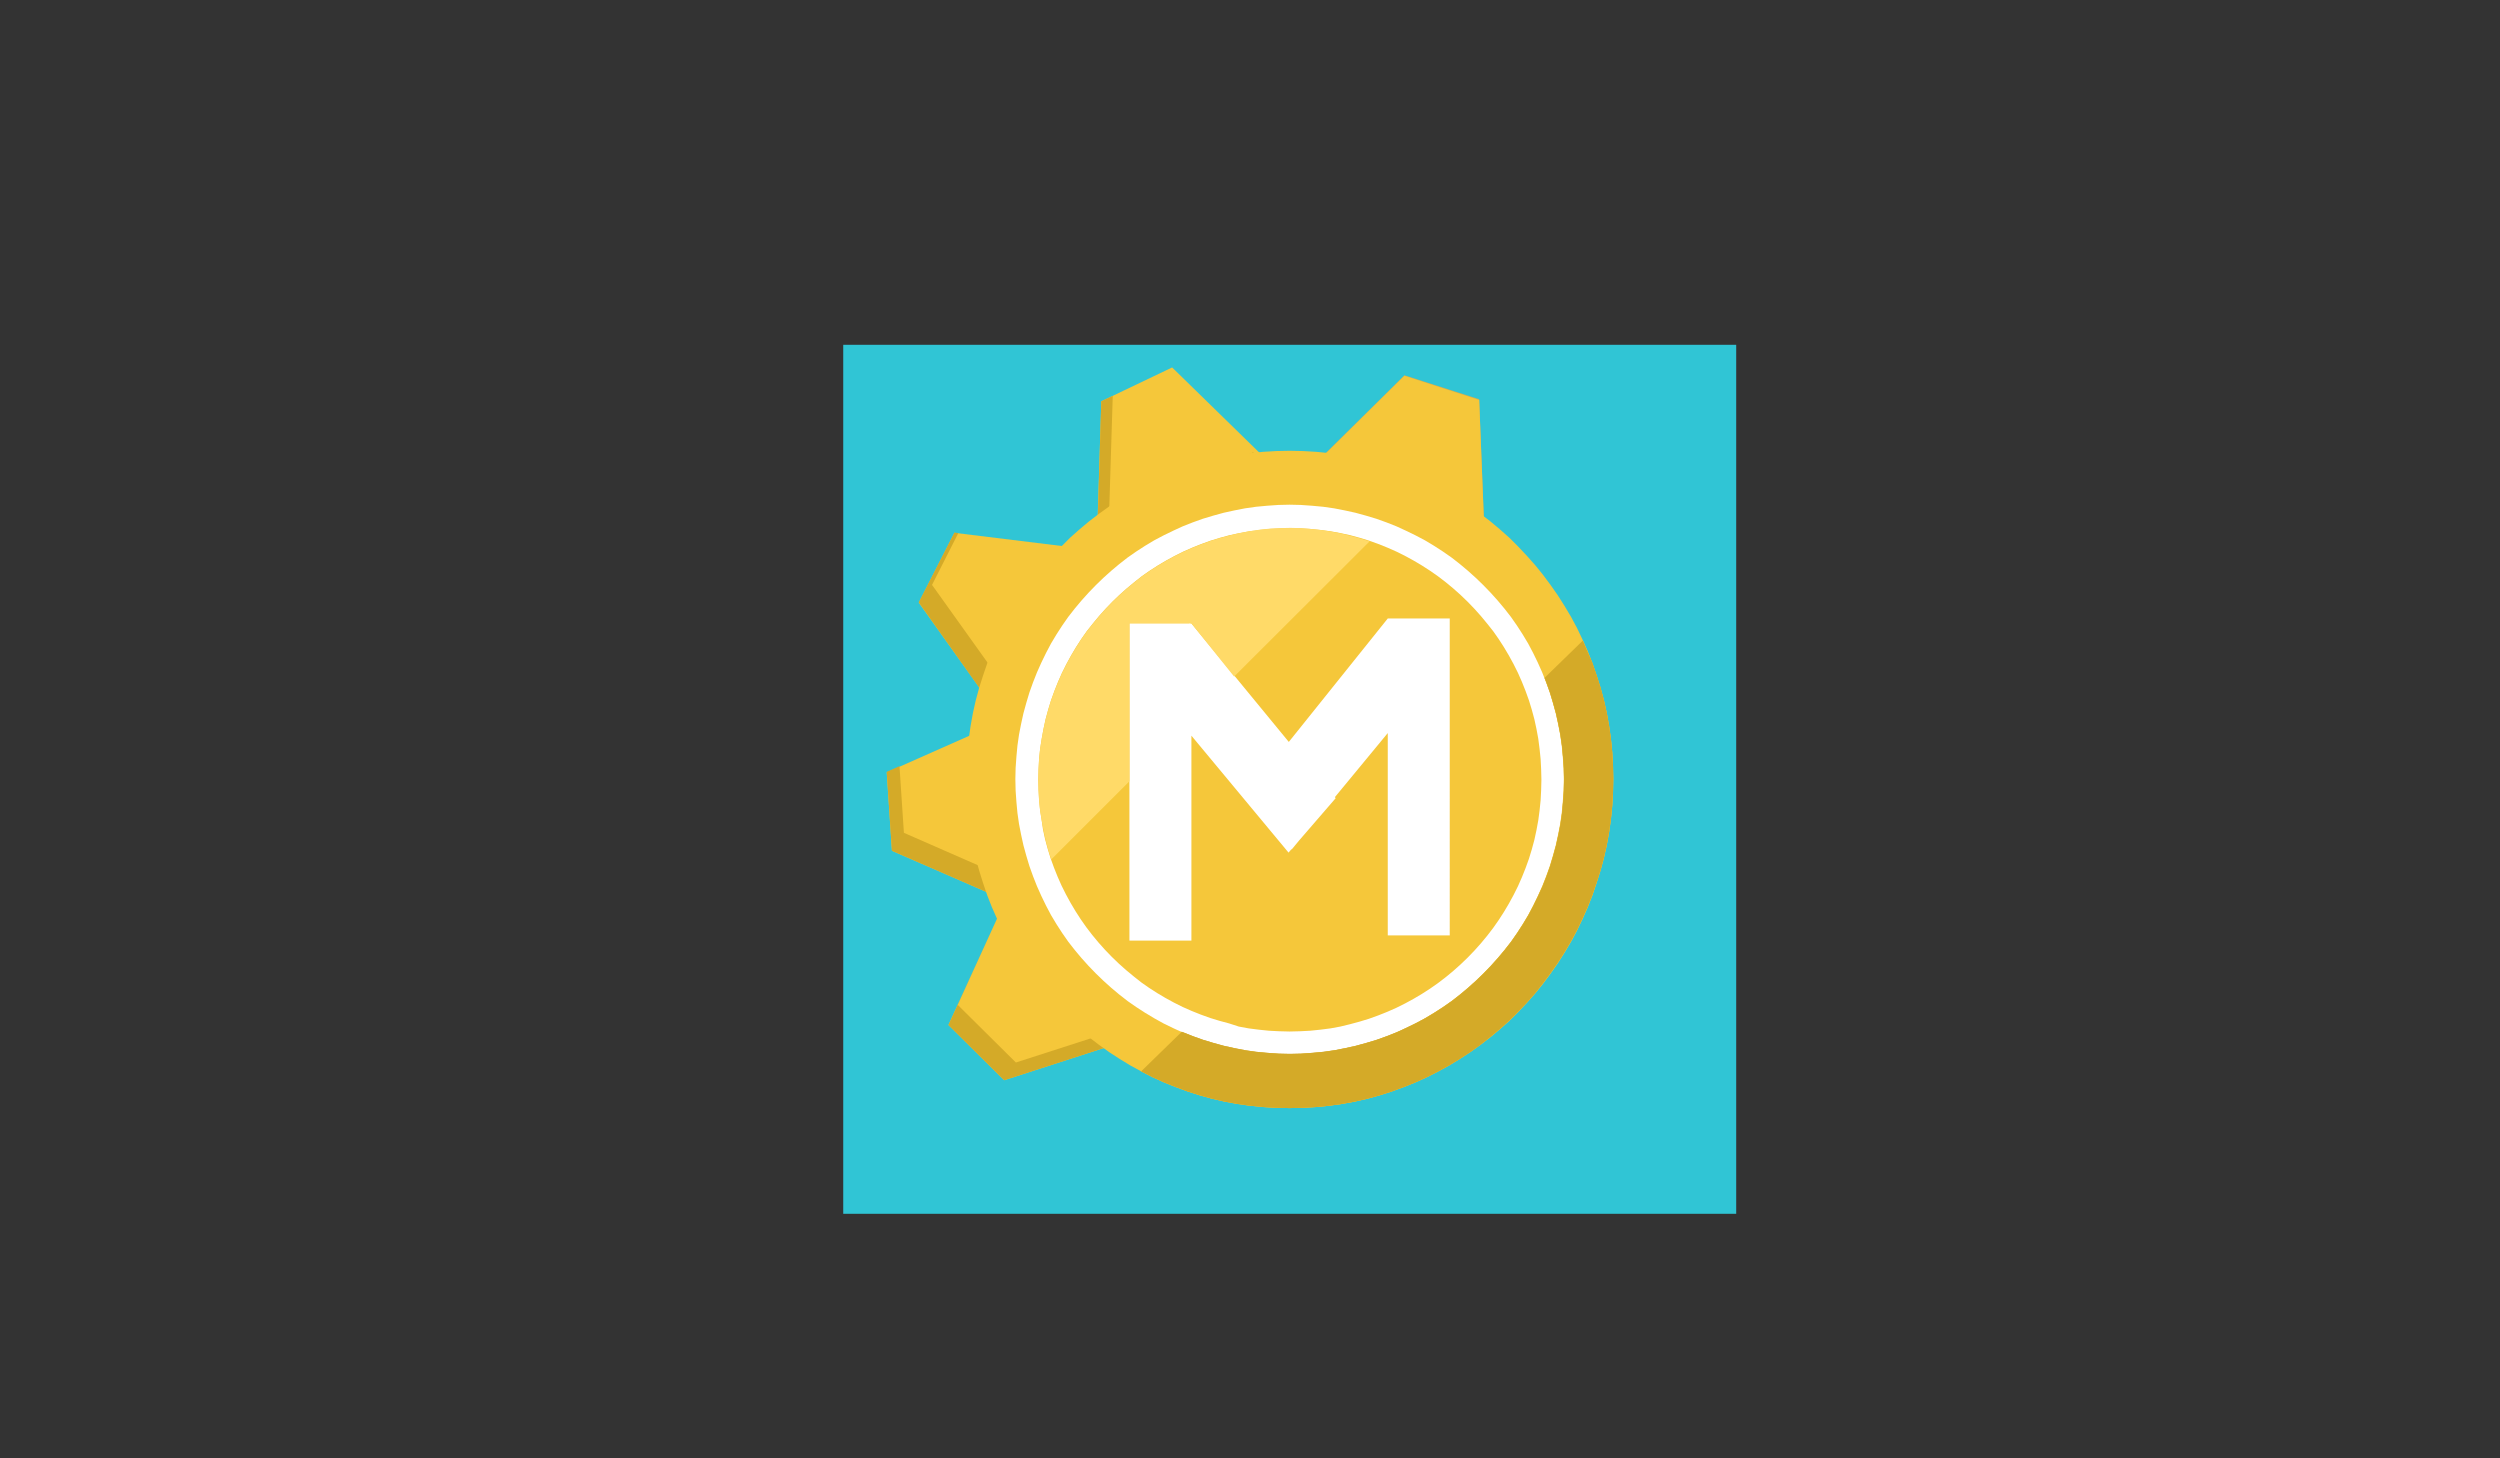 <?xml version="1.0" encoding="utf-8"?>
<!-- Generator: Adobe Illustrator 19.0.0, SVG Export Plug-In . SVG Version: 6.00 Build 0)  -->
<svg version="1.1" id="Layer_1" xmlns="http://www.w3.org/2000/svg" xmlns:xlink="http://www.w3.org/1999/xlink" x="0px" y="0px"
	 viewBox="0 0 960 560" style="enable-background:new 0 0 960 560;" xml:space="preserve">
<rect x="0" y="0" width="960" height="560" fill="#333333" stroke="none"/>
<style type="text/css">
	.st0{fill:#30C5D5;}
	.st1{fill:#F5C73A;}
	.st2{fill:#F5C73A;fill-opacity:0;}
	.st3{fill:#CBAF56;}
	.st4{fill-opacity:0;}
	.st5{fill:#FFFFFF;}
	.st6{fill:#D4AA28;}
	.st7{fill:#D4AA28;fill-opacity:0;}
	.st8{fill:#FFDA68;}
	.st9{fill:#D1AF45;}
</style>
<g id="XMLID_1_">
	<g id="XMLID_6_">
		<path id="a1hW8f8Nd" class="st0" d="M323.8,132.4h342.9v333.7H323.8V132.4z"/>
	</g>
</g>
<g id="XMLID_58_">
	<g id="XMLID_62_">
		<path id="ahyhYyuP" class="st1" d="M484.7,174.9l-34.6-33.8l-27.2,13l-1.5,47.5L484.7,174.9z"/>
	</g>
	<g id="XMLID_59_">
		<g id="XMLID_60_">
			<path id="ahyhYyuP_1_" class="st2" d="M484.7,174.9l-34.6-33.8l-27.2,13l-1.5,47.5L484.7,174.9z"/>
		</g>
	</g>
</g>
<g id="XMLID_53_">
	<g id="XMLID_57_">
		<path id="aRUM1oLxj" class="st1" d="M414.5,210.5l-48-5.9l-13.7,26.8l27.6,38.7L414.5,210.5z"/>
	</g>
	<path id="aRUM1oLxj_1_" class="st2" d="M414.5,210.5l-48-5.9l-13.7,26.8l27.6,38.7L414.5,210.5z"/>
</g>
<g id="XMLID_48_">
	<g id="XMLID_52_">
		<path id="c1j9MSmyAc" class="st1" d="M384.7,277l-44.2,19.6l2,30.1l43.6,19L384.7,277z"/>
	</g>
	<g id="XMLID_49_">
		<g id="XMLID_50_">
			<path id="c1j9MSmyAc_1_" class="st2" d="M384.7,277l-44.2,19.6l2,30.1l43.6,19L384.7,277z"/>
		</g>
	</g>
</g>
<g id="XMLID_43_">
	<g id="XMLID_47_">
		<path id="b3eKehgqxz" class="st3" d="M569.9,201.6l-1.9-48.3l-28.7-9.2l-33.8,33.4L569.9,201.6z"/>
	</g>
	<g id="XMLID_44_">
		<g id="XMLID_45_">
			<path id="b3eKehgqxz_1_" class="st4" d="M569.9,201.6l-1.9-48.3l-28.7-9.2l-33.8,33.4L569.9,201.6z"/>
		</g>
	</g>
</g>
<circle id="XMLID_7_" class="st5" cx="495.3" cy="299.5" r="114.5"/>
<g id="XMLID_38_">
	<g id="XMLID_42_">
		<path id="a1UDfhJCxg" class="st1" d="M384.3,349.6l-20.1,44l21.4,21.2l45.2-14.6L384.3,349.6z"/>
	</g>
	<g id="XMLID_39_">
		<g id="XMLID_40_">
			<path id="a1UDfhJCxg_1_" class="st2" d="M384.3,349.6l-20.1,44l21.4,21.2l45.2-14.6L384.3,349.6z"/>
		</g>
	</g>
</g>
<g id="XMLID_26_">
	<g id="XMLID_30_">
		<path id="c7mc692wpk" class="st6" d="M385.9,336.8l0.2,8.9l-43.6-19l-2-30.3l4.9-2.2l1.7,25.6L385.9,336.8z"/>
	</g>
</g>
<g id="XMLID_21_">
	<g id="XMLID_25_">
		<path id="a10iBU7Jl8" class="st1" d="M569.9,201.9l-1.9-48.3l-28.7-9.3l-33.8,33.4L569.9,201.9z"/>
	</g>
	<g id="XMLID_22_">
		<g id="XMLID_23_">
			<path id="a10iBU7Jl8_1_" class="st2" d="M569.9,201.9l-1.9-48.3l-28.7-9.3l-33.8,33.4L569.9,201.9z"/>
		</g>
	</g>
</g>
<g id="XMLID_17_">
	<g id="XMLID_18_">
		<path id="a3x65QyHpt" class="st1" d="M503.1,203.1l3.9,0.4l3.9,0.5l3.8,0.7l3.7,0.8l3.7,1l3.6,1.1l3.6,1.3l3.5,1.4l3.4,1.5
			l3.4,1.7l3.3,1.8l3.2,1.9l3.1,2l3,2.1l3,2.3l2.9,2.4l2.8,2.5l2.7,2.6l2.6,2.7l2.5,2.8l2.4,2.9l2.3,2.9l2.1,3l2,3.1l1.9,3.2
			l1.8,3.3l1.7,3.4l1.5,3.4l1.4,3.5l1.3,3.6l1.1,3.6l1,3.7l0.8,3.7l0.7,3.8l0.5,3.9l0.4,3.9l0.2,3.9l0.1,4l-0.1,4l-0.2,3.9l-0.4,3.9
			l-0.5,3.8l-0.7,3.8l-0.8,3.7l-1,3.7l-1.1,3.6l-1.3,3.6l-1.4,3.5l-1.5,3.4l-1.7,3.4l-1.8,3.3l-1.9,3.2l-2,3.1l-2.1,3l-2.3,3
			l-2.4,2.9l-2.5,2.8l-2.6,2.7l-2.7,2.6l-2.8,2.5l-2.9,2.4l-3,2.3l-3,2.1l-3.1,2l-3.2,1.9l-3.3,1.8l-3.4,1.7l-3.4,1.5l-3.5,1.4
			l-3.6,1.3l-3.6,1.1l-3.7,1l-3.7,0.9l-3.8,0.7l-3.9,0.5l-3.9,0.4l-3.9,0.2l-4,0.1l-4-0.1l-3.9-0.2l-3.9-0.4l-3.9-0.5l-3.8-0.7
			L472,393l-3.7-1l-3.6-1.1l-3.6-1.3l-3.5-1.4l-3.4-1.5l-3.4-1.7l-3.3-1.8l-3.2-1.9l-3.1-2l-3-2.1l-2.9-2.3l-2.9-2.4l-2.8-2.5
			l-2.7-2.6l-2.6-2.7l-2.5-2.8l-2.4-2.9l-2.3-3l-2.1-3l-2-3.1l-1.9-3.2l-1.8-3.3l-1.7-3.4l-1.5-3.4l-1.4-3.5l-1.3-3.6l-1.1-3.6
			l-1-3.7l-0.8-3.7L400,315l-0.6-3.8l-0.4-3.9l-0.2-3.9l-0.1-4l0.1-4l0.2-3.9l0.4-3.9l0.6-3.9l0.7-3.8l0.8-3.7l1-3.7l1.1-3.6
			l1.3-3.6l1.4-3.5l1.5-3.4l1.7-3.4l1.8-3.3l1.9-3.2l2-3.1l2.1-3l2.3-2.9l2.4-2.9l2.5-2.8l2.6-2.7l2.7-2.6l2.8-2.5l2.9-2.4l2.9-2.3
			l3-2.1l3.1-2l3.2-1.9l3.3-1.8l3.4-1.7l3.4-1.5l3.5-1.4l3.6-1.3l3.6-1.1l3.7-1l3.8-0.8l3.8-0.7l3.9-0.5l3.9-0.4l3.9-0.2l4-0.1
			l4,0.1L503.1,203.1z M532.9,237.5l-38,47.4l-37.4-45.5l0-0.1H457l-0.2-0.2l-0.2,0.2h-22.9v121.9h23.8v-78.7l37.3,44.9l1.1-1.3
			l0.1,0.1l2.9-3.5l14-16.2l-0.3-0.4l20.3-24.6v77.7h23.8V237.5H532.9l0,1.4L532.9,237.5z"/>
	</g>
</g>
<path id="bQ41xDkvM" class="st6" d="M357.9,224.6l27.3,38.2l-4.6,7.7l-27.8-39.2l13.7-26.8l1.5,0.2L357.9,224.6z"/>
<g id="XMLID_10_">
	<g id="XMLID_14_">
		<path id="h5JFesHob9" class="st6" d="M481.2,173.7l3.5,3.4l-63.3,26.7l1.5-49.7l4.4-2.1l-1.4,45L481.2,173.7z"/>
	</g>
	<g id="XMLID_11_">
		<g id="XMLID_12_">
			<path id="h5JFesHob9_2_" class="st7" d="M426.1,196.9l55.2-23.3l3.5,3.4l-63.3,26.7l1.5-47.5"/>
		</g>
	</g>
</g>
<g id="XMLID_8_">
	<g id="XMLID_9_">
		<path id="bFntqgudT" class="st8" d="M503.1,203.1l3.9,0.4l3.9,0.6l3.8,0.7l3.7,0.9l3.7,1l3.6,1.1l0.2,0.1l-52,51.9l-16.4-20.4l0,0
			H457h-0.2h-0.2h-22.9V300l-30,30l-0.1-0.2l-1.1-3.6l-1-3.7l-0.8-3.7L400,315l-0.6-3.8l-0.4-3.9l-0.2-3.9l-0.1-4l0.1-4l0.2-3.9
			l0.4-3.9l0.6-3.8l0.7-3.8l0.8-3.7l1-3.7l1.1-3.6l1.3-3.6l1.4-3.5l1.5-3.4l1.7-3.4l1.8-3.3l1.9-3.2l2-3.1l2.1-3l2.3-2.9l2.4-2.9
			l2.5-2.8l2.6-2.7l2.7-2.6l2.8-2.5l2.9-2.4l2.9-2.3l3-2.1l3.1-2l3.2-1.9l3.3-1.8l3.4-1.7l3.4-1.5l3.5-1.4l3.6-1.3l3.6-1.1l3.7-1
			l3.8-0.9l3.8-0.7l3.9-0.6l3.9-0.4l3.9-0.2l4-0.1l4,0.1L503.1,203.1z"/>
	</g>
</g>
<g id="XMLID_2_">
	<g id="XMLID_3_">
		<path id="bhhgi2FoS" class="st9" d="M611.5,254.6l1.6,4.7l1.5,4.7l1.3,4.8l1.1,4.9l0.9,5l0.7,5l0.5,5.1l0.3,5.1l0.1,5.2l-0.1,5.2
			l-0.3,5.1l-0.5,5.1l-0.7,5l-0.9,5l-1.1,4.9l-1.3,4.8l-1.5,4.7l-1.6,4.7l-1.8,4.6l-2,4.5l-2.1,4.4l-2.3,4.3l-2.5,4.2l-2.6,4.1
			l-2.8,4l-2.9,3.9l-3,3.8l-3.2,3.6l-3.3,3.5l-3.4,3.4l-3.6,3.2l-3.7,3.1l-3.8,3l-3.9,2.8l-4,2.6l-4.1,2.5l-4.2,2.3l-4.3,2.2l-4.4,2
			l-4.5,1.8l-4.6,1.7l-4.7,1.5l-4.7,1.3l-4.8,1.1l-4.9,0.9l-5,0.7l-5,0.5l-5.1,0.3l-5.1,0.1l-5.1-0.1l-5.1-0.3l-5-0.5l-4.9-0.7
			l-4.9-0.9l-4.8-1.1l-4.7-1.3l-4.7-1.5l-4.6-1.7l-4.5-1.8l-4.4-2l-4.3-2.2l0,0l15.6-15.2l0.5,0.2l3.8,1.5l3.9,1.4l4,1.2l4,1.1
			l4.1,0.9l4.1,0.8l4.2,0.6l4.3,0.4l4.3,0.3l4.3,0.1l4.3-0.1l4.3-0.3l4.3-0.4l4.2-0.6l4.1-0.8l4.1-0.9l4-1.1l4-1.2l3.9-1.4l3.8-1.5
			l3.7-1.7l3.7-1.8l3.6-1.9l3.5-2.1l3.4-2.2l3.3-2.3l3.2-2.5l3.1-2.6l3-2.7l2.9-2.8l2.8-2.9l2.7-3l2.6-3.1l2.5-3.2l2.3-3.3l2.2-3.4
			l2.1-3.5l1.9-3.6l1.8-3.7l1.7-3.7l1.5-3.8l1.4-3.9l1.2-4l1.1-4l0.9-4.1l0.8-4.1l0.6-4.2l0.4-4.3l0.3-4.3l0.1-4.3l-0.1-4.3
			l-0.3-4.3l-0.4-4.3l-0.6-4.2l-0.8-4.2l-0.9-4.1l-1.1-4l-1.2-4l-1.4-3.9l-0.7-1.8l14.7-14.3l1.8,4.2L611.5,254.6z"/>
	</g>
</g>
<g id="XMLID_31_">
	<g id="XMLID_35_">
		<path id="brCs1SsAd" class="st6" d="M367.7,385.8l22.4,22.2l36.9-11.9l3.8,4.1l-45.2,14.6l-21.4-21.2l20.1-44l0,0L367.7,385.8z"/>
	</g>
	<g id="XMLID_32_">
		<g id="XMLID_33_">
			<path id="brCs1SsAd_1_" class="st7" d="M367.7,385.8l22.4,22.2l36.9-11.9l3.8,4.1l-45.2,14.6l-21.4-21.2l20.1-44l0,0L367.7,385.8
				z"/>
		</g>
	</g>
</g>
<g id="XMLID_4_">
	<g id="XMLID_5_">
		<path id="cOqQvGqWc" class="st1" d="M505.4,173.5l5,0.5l5,0.7l4.9,0.9l4.8,1.1l4.7,1.3l4.7,1.5l4.6,1.6l4.5,1.8l4.4,2l4.3,2.2
			l4.2,2.3l4.1,2.5l4,2.6l3.9,2.8l3.8,2.9l3.7,3.1l3.6,3.2l3.4,3.4l3.3,3.5l3.2,3.6l3,3.7l2.9,3.9l2.8,4l2.6,4.1l2.5,4.2l2.3,4.3
			l2.1,4.4l2,4.5l1.8,4.6l1.6,4.7l1.5,4.7l1.3,4.8l1.1,4.9l0.9,5l0.7,5l0.5,5.1l0.3,5.1l0.1,5.2l-0.1,5.2l-0.3,5.1l-0.5,5.1l-0.7,5
			l-0.9,5l-1.1,4.9l-1.3,4.8l-1.5,4.8l-1.6,4.7l-1.8,4.6l-2,4.5l-2.1,4.4l-2.3,4.3l-2.5,4.2l-2.6,4.1l-2.8,4l-2.9,3.9l-3,3.7
			l-3.2,3.6l-3.3,3.5l-3.4,3.4l-3.6,3.2l-3.7,3.1l-3.8,2.9l-3.9,2.8l-4,2.6l-4.1,2.5l-4.2,2.3l-4.3,2.2l-4.4,2l-4.5,1.8l-4.6,1.7
			l-4.7,1.5l-4.7,1.3l-4.8,1.1l-4.9,0.9l-5,0.7l-5,0.5l-5.1,0.3l-5.1,0.1l-5.1-0.1l-5.1-0.3l-5-0.5l-4.9-0.7l-4.9-0.9l-4.8-1.1
			l-4.7-1.3l-4.7-1.5l-4.6-1.7l-4.5-1.8l-4.4-2l-4.3-2.2l-4.2-2.3l-4.1-2.5l-4-2.6l-3.9-2.8l-3.8-2.9l-3.7-3.1l-3.6-3.2l-3.4-3.4
			l-3.3-3.5l-3.2-3.6l-3-3.7l-2.9-3.9l-2.8-4l-2.6-4.1l-2.4-4.2l-2.3-4.3l-2.1-4.4l-2-4.5l-1.8-4.6l-1.6-4.7l-1.5-4.8l-1.3-4.8
			l-1.1-4.9l-0.9-5l-0.7-5l-0.5-5.1l-0.3-5.1l-0.1-5.2l0.1-5.2l0.3-5.1l0.5-5.1l0.7-5l0.9-5l1.1-4.9l1.3-4.8l1.5-4.7l1.6-4.7
			l1.8-4.6l2-4.5l2.1-4.4l2.3-4.3l2.4-4.2l2.6-4.1l2.8-4l2.9-3.9l3-3.7l3.2-3.6l3.3-3.5l3.4-3.4l3.6-3.2l3.7-3.1l3.8-2.9l3.9-2.8
			l4-2.6l4.1-2.5l4.2-2.3l4.3-2.2l4.4-2l4.5-1.8l4.6-1.6l4.7-1.5l4.7-1.3l4.8-1.1l4.9-0.9l4.9-0.7l5-0.5l5.1-0.3l5.1-0.1l5.1,0.1
			L505.4,173.5z M486.6,194.2l-4.3,0.4l-4.2,0.6L474,196l-4.1,0.9l-4,1.1l-4,1.2l-3.9,1.4l-3.8,1.5l-3.7,1.7l-3.7,1.8l-3.6,1.9
			l-3.5,2.1l-3.4,2.2l-3.3,2.3l-3.2,2.5l-3.1,2.6l-3,2.7l-2.9,2.8l-2.8,2.9l-2.7,3l-2.6,3.1l-2.5,3.2l-2.3,3.3l-2.2,3.4l-2.1,3.5
			l-1.9,3.6l-1.8,3.7l-1.7,3.8l-1.5,3.8l-1.4,3.9l-1.2,4l-1.1,4l-0.9,4.1l-0.8,4.1l-0.6,4.2l-0.4,4.3l-0.3,4.3l-0.1,4.3l0.1,4.4
			l0.3,4.3l0.4,4.3l0.6,4.2l0.8,4.1l0.9,4.1l1.1,4l1.2,4l1.4,3.9l1.5,3.8l1.7,3.8l1.8,3.7l1.9,3.6l2.1,3.5l2.2,3.4l2.3,3.3l2.5,3.2
			l2.6,3.1l2.7,3l2.8,2.9l2.9,2.8l3,2.7l3.1,2.6l3.2,2.5l3.3,2.3l3.4,2.2l3.5,2.1l3.6,2l3.7,1.8l3.7,1.7l3.8,1.5l3.9,1.4l4,1.2
			l4,1.1l4.1,0.9l4.1,0.8l4.2,0.6l4.3,0.4l4.3,0.3l4.3,0.1l4.3-0.1l4.3-0.3l4.3-0.4l4.2-0.6l4.1-0.8l4.1-0.9l4-1.1l4-1.2l3.9-1.4
			l3.8-1.5l3.7-1.7l3.7-1.8l3.6-2l3.5-2.1l3.4-2.2l3.3-2.3l3.2-2.5l3.1-2.6l3-2.7l2.9-2.8l2.8-2.9l2.7-3l2.6-3.1l2.5-3.2l2.3-3.3
			l2.2-3.4l2.1-3.5l1.9-3.6l1.8-3.7l1.7-3.8l1.5-3.8l1.4-3.9l1.2-4l1.1-4l0.9-4.1l0.8-4.1l0.6-4.2l0.4-4.3l0.3-4.3l0.1-4.4l-0.1-4.3
			l-0.3-4.3l-0.4-4.3l-0.6-4.2l-0.8-4.1l-0.9-4.1l-1.1-4l-1.2-4l-1.4-3.9l-1.5-3.8l-1.7-3.8l-1.8-3.7l-1.9-3.6l-2.1-3.5l-2.2-3.4
			l-2.3-3.3l-2.5-3.2l-2.6-3.1l-2.7-3l-2.8-2.9l-2.9-2.8l-3-2.7l-3.1-2.6l-3.2-2.5l-3.3-2.3l-3.4-2.2l-3.5-2.1l-3.6-1.9l-3.7-1.8
			l-3.7-1.7l-3.8-1.5l-3.9-1.4l-4-1.2l-4-1.1l-4.1-0.9l-4.1-0.8l-4.2-0.6l-4.3-0.4l-4.3-0.3l-4.3-0.1l-4.3,0.1L486.6,194.2z"/>
	</g>
</g>
<g id="XMLID_27_">
	<g id="XMLID_28_">
		<path id="bhhgi2FoS_1_" class="st6" d="M611.5,254.6l1.6,4.7l1.5,4.7l1.3,4.8l1.1,4.9l0.9,5l0.7,5l0.5,5.1l0.3,5.1l0.1,5.2
			l-0.1,5.2l-0.3,5.1l-0.5,5.1l-0.7,5l-0.9,5l-1.1,4.9l-1.3,4.8l-1.5,4.7l-1.6,4.7l-1.8,4.6l-2,4.5l-2.1,4.4l-2.3,4.3l-2.5,4.2
			l-2.6,4.1l-2.8,4l-2.9,3.9l-3,3.8l-3.2,3.6l-3.3,3.5l-3.4,3.4l-3.6,3.2l-3.7,3.1l-3.8,3l-3.9,2.8l-4,2.6l-4.1,2.5l-4.2,2.3
			l-4.3,2.2l-4.4,2l-4.5,1.8l-4.6,1.7l-4.7,1.5l-4.7,1.3l-4.8,1.1l-4.9,0.9l-5,0.7l-5,0.5l-5.1,0.3l-5.1,0.1l-5.1-0.1l-5.1-0.3
			l-5-0.5l-4.9-0.7l-4.9-0.9l-4.8-1.1l-4.7-1.3l-4.7-1.5l-4.6-1.7l-4.5-1.8l-4.4-2l-4.3-2.2l0,0l15.6-15.2l0.5,0.2l3.8,1.5l3.9,1.4
			l4,1.2l4,1.1l4.1,0.9l4.1,0.8l4.2,0.6l4.3,0.4l4.3,0.3l4.3,0.1l4.3-0.1l4.3-0.3l4.3-0.4l4.2-0.6l4.1-0.8l4.1-0.9l4-1.1l4-1.2
			l3.9-1.4l3.8-1.5l3.7-1.7l3.7-1.8l3.6-1.9l3.5-2.1l3.4-2.2l3.3-2.3l3.2-2.5l3.1-2.6l3-2.7l2.9-2.8l2.8-2.9l2.7-3l2.6-3.1l2.5-3.2
			l2.3-3.3l2.2-3.4l2.1-3.5l1.9-3.6l1.8-3.7l1.7-3.7l1.5-3.8l1.4-3.9l1.2-4l1.1-4l0.9-4.1l0.8-4.1l0.6-4.2l0.4-4.3l0.3-4.3l0.1-4.3
			l-0.1-4.3l-0.3-4.3l-0.4-4.3l-0.6-4.2l-0.8-4.2l-0.9-4.1l-1.1-4l-1.2-4l-1.4-3.9l-0.7-1.8l14.7-14.3l1.8,4.2L611.5,254.6z"/>
	</g>
</g>
</svg>
